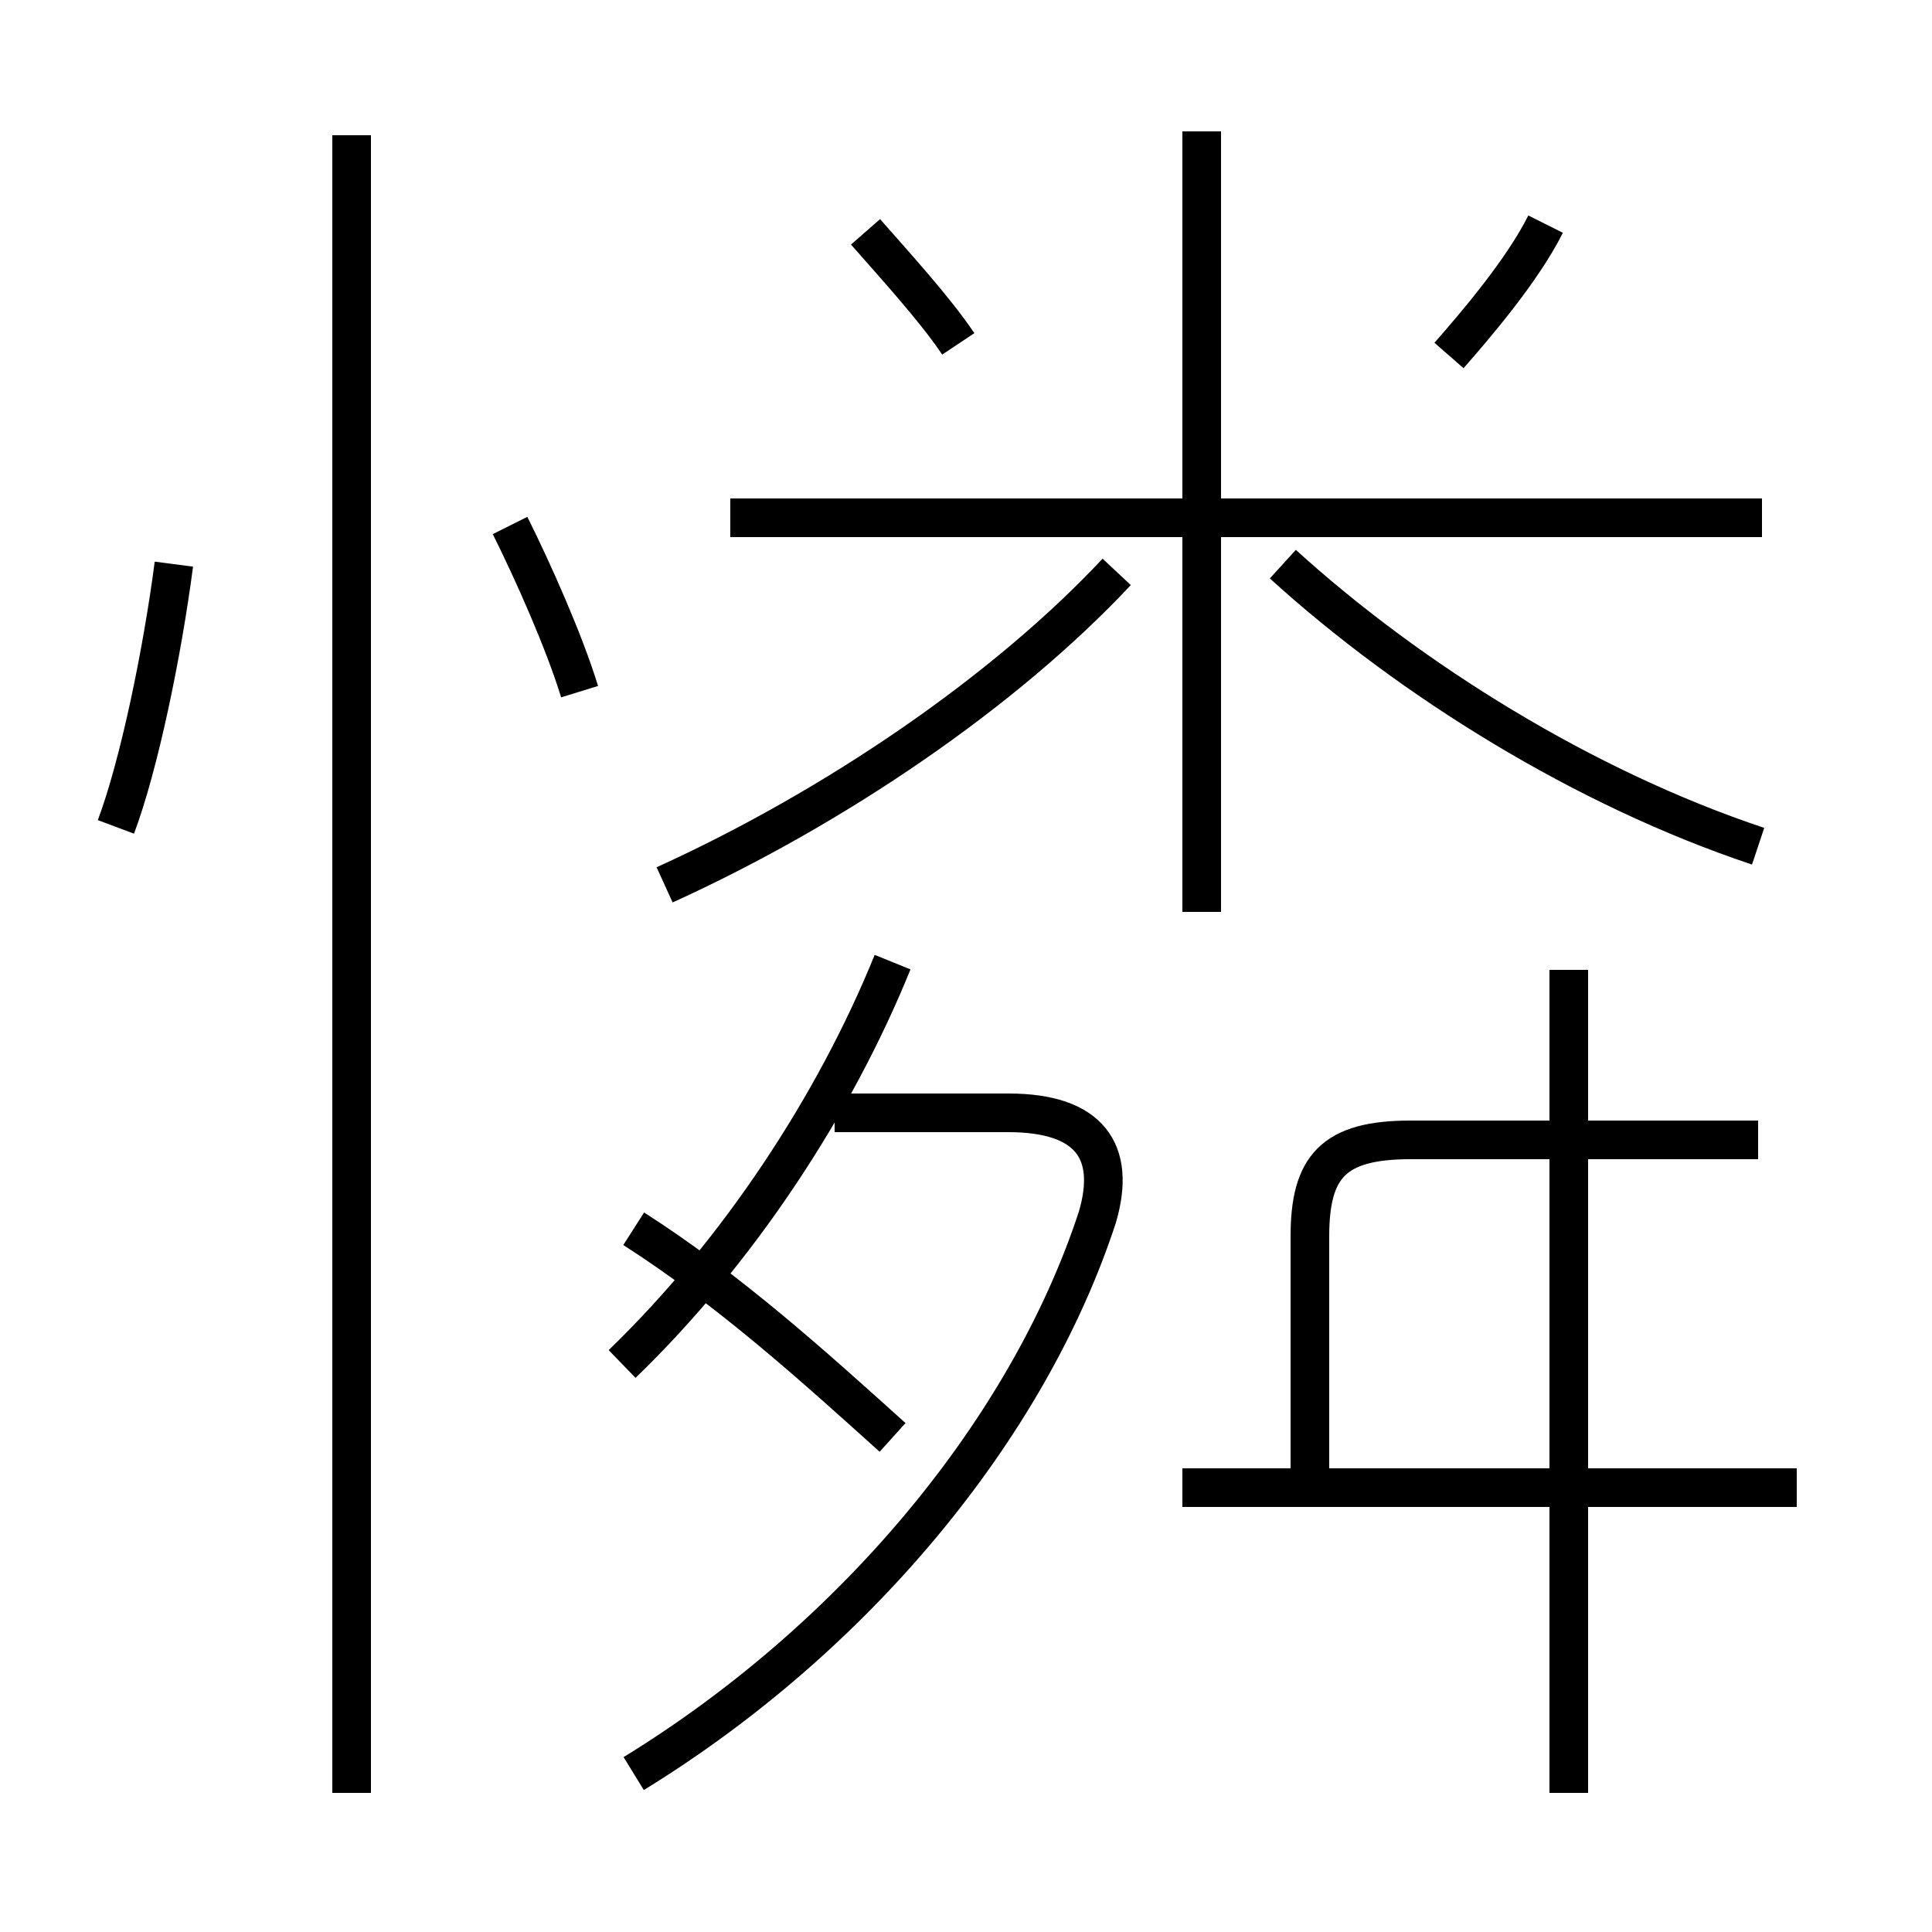 <?xml version='1.0' encoding='utf8'?>
<svg viewBox="0.0 -6.0 50.0 50.0" version="1.1" xmlns="http://www.w3.org/2000/svg">
<rect x="0.0" y="-6.0" width="50.0" height="50.0" fill="#808080" stroke="none"/>
<rect x="-1000" y="-1000" width="2000" height="2000" stroke="white" fill="white"/>
<g style="fill:white;stroke:#000000;  stroke-width:1">
<path d="M 16.4 1.9 C 22.1 -1.6 26.6 -7.0 28.4 -12.5 C 28.9 -14.2 28.2 -15.2 26.1 -15.2 L 21.6 -15.2 M 9.1 2.4 L 9.1 -40.5 M 3.0 -22.6 C 3.6 -24.2 4.2 -27.1 4.5 -29.4 M 16.1 -8.7 C 19.1 -11.6 21.6 -15.4 23.1 -19.1 M 23.1 -6.8 C 21.1 -8.6 18.9 -10.6 16.4 -12.2 M 15.0 -26.1 C 14.6 -27.4 13.8 -29.2 13.2 -30.4 M 46.5 -5.5 L 30.6 -5.5 M 40.6 2.4 L 40.6 -18.9 M 17.2 -21.1 C 21.6 -23.1 26.0 -26.1 28.9 -29.2 M 45.5 -14.5 L 36.5 -14.5 C 34.5 -14.5 33.9 -13.8 33.9 -12.0 L 33.9 -5.5 M 31.1 -20.4 L 31.1 -40.6 M 45.6 -30.6 L 18.9 -30.6 M 45.5 -22.1 C 41.0 -23.6 36.5 -26.4 33.2 -29.4 M 24.8 -35.1 C 24.2 -36.0 23.1 -37.2 22.4 -38.0 M 37.5 -34.8 C 38.2 -35.6 39.4 -37.0 40.0 -38.2" transform="translate(0.0, 38.0)" />
</g>
</svg>